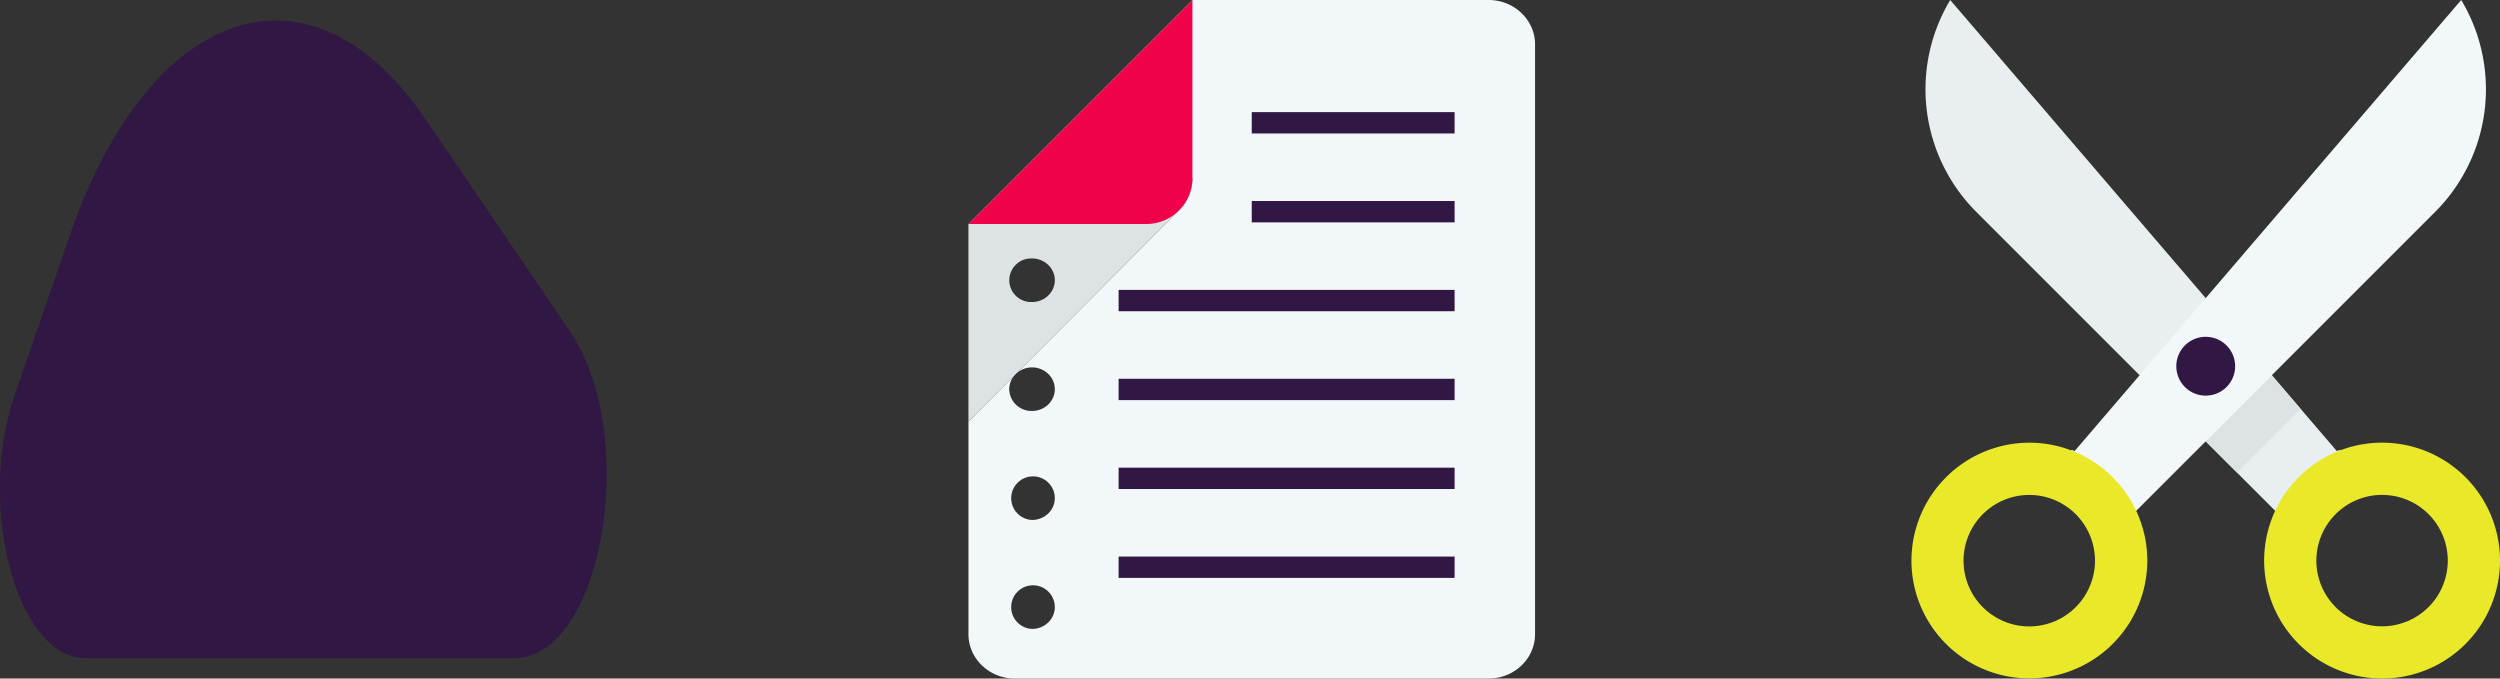 <svg xmlns="http://www.w3.org/2000/svg" viewBox="0 0 1360.1 369.16"><rect x="0" y="0" width="1360.1" height="369.16" fill="#333333" stroke="none"/><defs><style>.a4c2eab3-9426-4ed8-ace5-8ad182780d2e{fill:#e9eef1;}.ebeafbd0-e38d-45fe-9b46-a33ca5b8e39b{fill:#e9e92a;}.a1377f6f-a8f7-49f7-99f4-4f935813d7a3{fill:#dde2e5;}.f7c3a99f-47ae-4584-acc4-a8d992e453fe{fill:#f2f7f9;}.f762fe5a-547f-41a5-8718-a8bf2584cb43{fill:#311844;}.b765474f-fcb5-4652-8675-175693d6fa73{fill:#f0024a;}</style></defs><title>RPS</title><g id="ac5cfcb5-b405-4c8b-a191-11419e4d7b3c" data-name="Icons"><g id="b0898080-6a68-465b-b00b-650d87c83855" data-name="scissor"><path class="a4c2eab3-9426-4ed8-ace5-8ad182780d2e" d="M1240.51,280.61c-4.3,11.87,43.14-41.57,30.83-35.19L1061,0a94.37,94.37,0,0,0,14.19,115.29Z"/><path class="ebeafbd0-e38d-45fe-9b46-a33ca5b8e39b" d="M1231.78,305a64.16,64.16,0,1,1,64.16,64.15A64.25,64.25,0,0,1,1231.78,305m28.41,0a35.75,35.75,0,1,0,35.75-35.76A35.79,35.79,0,0,0,1260.19,305"/><polygon class="a1377f6f-a8f7-49f7-99f4-4f935813d7a3" points="1218.6 183.88 1183.16 223.27 1216.95 257.07 1251.61 222.41 1218.6 183.88"/><path class="f7c3a99f-47ae-4584-acc4-a8d992e453fe" d="M1324.8,115.29A94.37,94.37,0,0,0,1339,0L1128.65,245.42c-12.31-6.38,35.11,47.06,30.83,35.19Z"/><path class="ebeafbd0-e38d-45fe-9b46-a33ca5b8e39b" d="M1104,240.84A64.24,64.24,0,0,0,1039.9,305c0,1.22,0,2.4.1,3.58a64.16,64.16,0,0,0,128.11,0c.07-1.18.11-2.36.11-3.58A64.24,64.24,0,0,0,1104,240.84Zm35.57,67.68v.15a35.76,35.76,0,0,1-71.15,0v-.15c-.1-1.14-.17-2.32-.17-3.5a35.75,35.75,0,0,1,71.5,0C1139.79,306.2,1139.72,307.38,1139.61,308.52Z"/><path class="f762fe5a-547f-41a5-8718-a8bf2584cb43" d="M1200,183.24a16,16,0,1,1-16,16,16,16,0,0,1,16-16"/></g><path class="f7c3a99f-47ae-4584-acc4-a8d992e453fe" d="M809.91,0H648.73L526.87,121.86,648.73,96.77a25,25,0,0,1-7.31,17.68L553.14,203a12.6,12.6,0,0,1,8.31-3.12c6.85,0,12.41,5.31,12.41,11.85s-5.56,11.85-12.41,11.85a12.13,12.13,0,0,1-12.39-11.85,11.48,11.48,0,0,1,3-7.65l-25.18,25.27V345.05c0,13.26,11.35,24.11,25.22,24.11H809.91c13.87,0,25.22-10.85,25.22-24.11V24.11C835.13,10.86,823.77,0,809.91,0ZM561.45,342.15a11.87,11.87,0,1,1,12.41-11.84C573.86,336.85,568.3,342.15,561.45,342.15Zm0-59.27A11.86,11.86,0,1,1,573.86,271C573.86,277.58,568.3,282.88,561.45,282.88Z"/><rect class="f762fe5a-547f-41a5-8718-a8bf2584cb43" x="608.57" y="157.71" width="182.79" height="11.61"/><rect class="f762fe5a-547f-41a5-8718-a8bf2584cb43" x="608.57" y="206.07" width="182.79" height="11.61"/><rect class="f762fe5a-547f-41a5-8718-a8bf2584cb43" x="608.57" y="254.43" width="182.79" height="11.61"/><rect class="f762fe5a-547f-41a5-8718-a8bf2584cb43" x="608.57" y="302.79" width="182.79" height="11.61"/><rect class="f762fe5a-547f-41a5-8718-a8bf2584cb43" x="681" y="61" width="110.36" height="11.61"/><rect class="f762fe5a-547f-41a5-8718-a8bf2584cb43" x="681" y="109.36" width="110.36" height="11.61"/><path class="a1377f6f-a8f7-49f7-99f4-4f935813d7a3" d="M553.14,203l88.28-88.58a25,25,0,0,0,7.31-17.68L526.87,121.86V229.38l25.18-25.27A10,10,0,0,1,553.14,203Zm8.31-62.39c6.85,0,12.41,5.31,12.41,11.85s-5.56,11.85-12.41,11.85a11.86,11.86,0,1,1,0-23.7Z"/><path class="b765474f-fcb5-4652-8675-175693d6fa73" d="M648.73,0,526.87,121.86h96.77a25.09,25.09,0,0,0,25.09-25.09Z"/><path class="f762fe5a-547f-41a5-8718-a8bf2584cb43" d="M7.17,314.68C15.05,340.15,29.31,358,46.69,358H279.52c22.79,0,39.42-26.74,46.54-61.13,7.45-35.65,4.76-79.38-11.77-109.52-1.4-2.76-3-5.3-4.64-7.85L230.92,64C207.49,29.84,179.2,11.16,150,11.16c-15.88,0-31.43,5.52-46,15.92A110,110,0,0,0,86.87,41.94c-19.23,20-36.07,49.24-48.6,85.54L8.14,214.71C-3.09,247.19-2,285.82,7.17,314.68Z"/><path class="f762fe5a-547f-41a5-8718-a8bf2584cb43" d="M7.17,314.68C15.05,340.15,29.31,358,46.69,358H72.83L63.22,192.43l38.9-89L104,27.08A110,110,0,0,0,86.87,41.94c-19.23,20-36.07,49.24-48.6,85.54L8.14,214.71C-3.09,247.19-2,285.82,7.17,314.68Z"/><polygon class="f762fe5a-547f-41a5-8718-a8bf2584cb43" points="162.24 272.13 229.49 275.22 279.51 358 118.23 358 162.24 272.13"/><path class="f762fe5a-547f-41a5-8718-a8bf2584cb43" d="M118.23,358H46.69c-17.38,0-31.63-17.85-39.52-43.3L63.22,192.44l99,79.69Z"/><path class="f762fe5a-547f-41a5-8718-a8bf2584cb43" d="M229.49,275.22s69.79-72.39,84.8-87.89c16.53,30.14,19.22,73.87,11.77,109.52h0C318.94,331.22,302.31,358,279.51,358"/></g></svg>